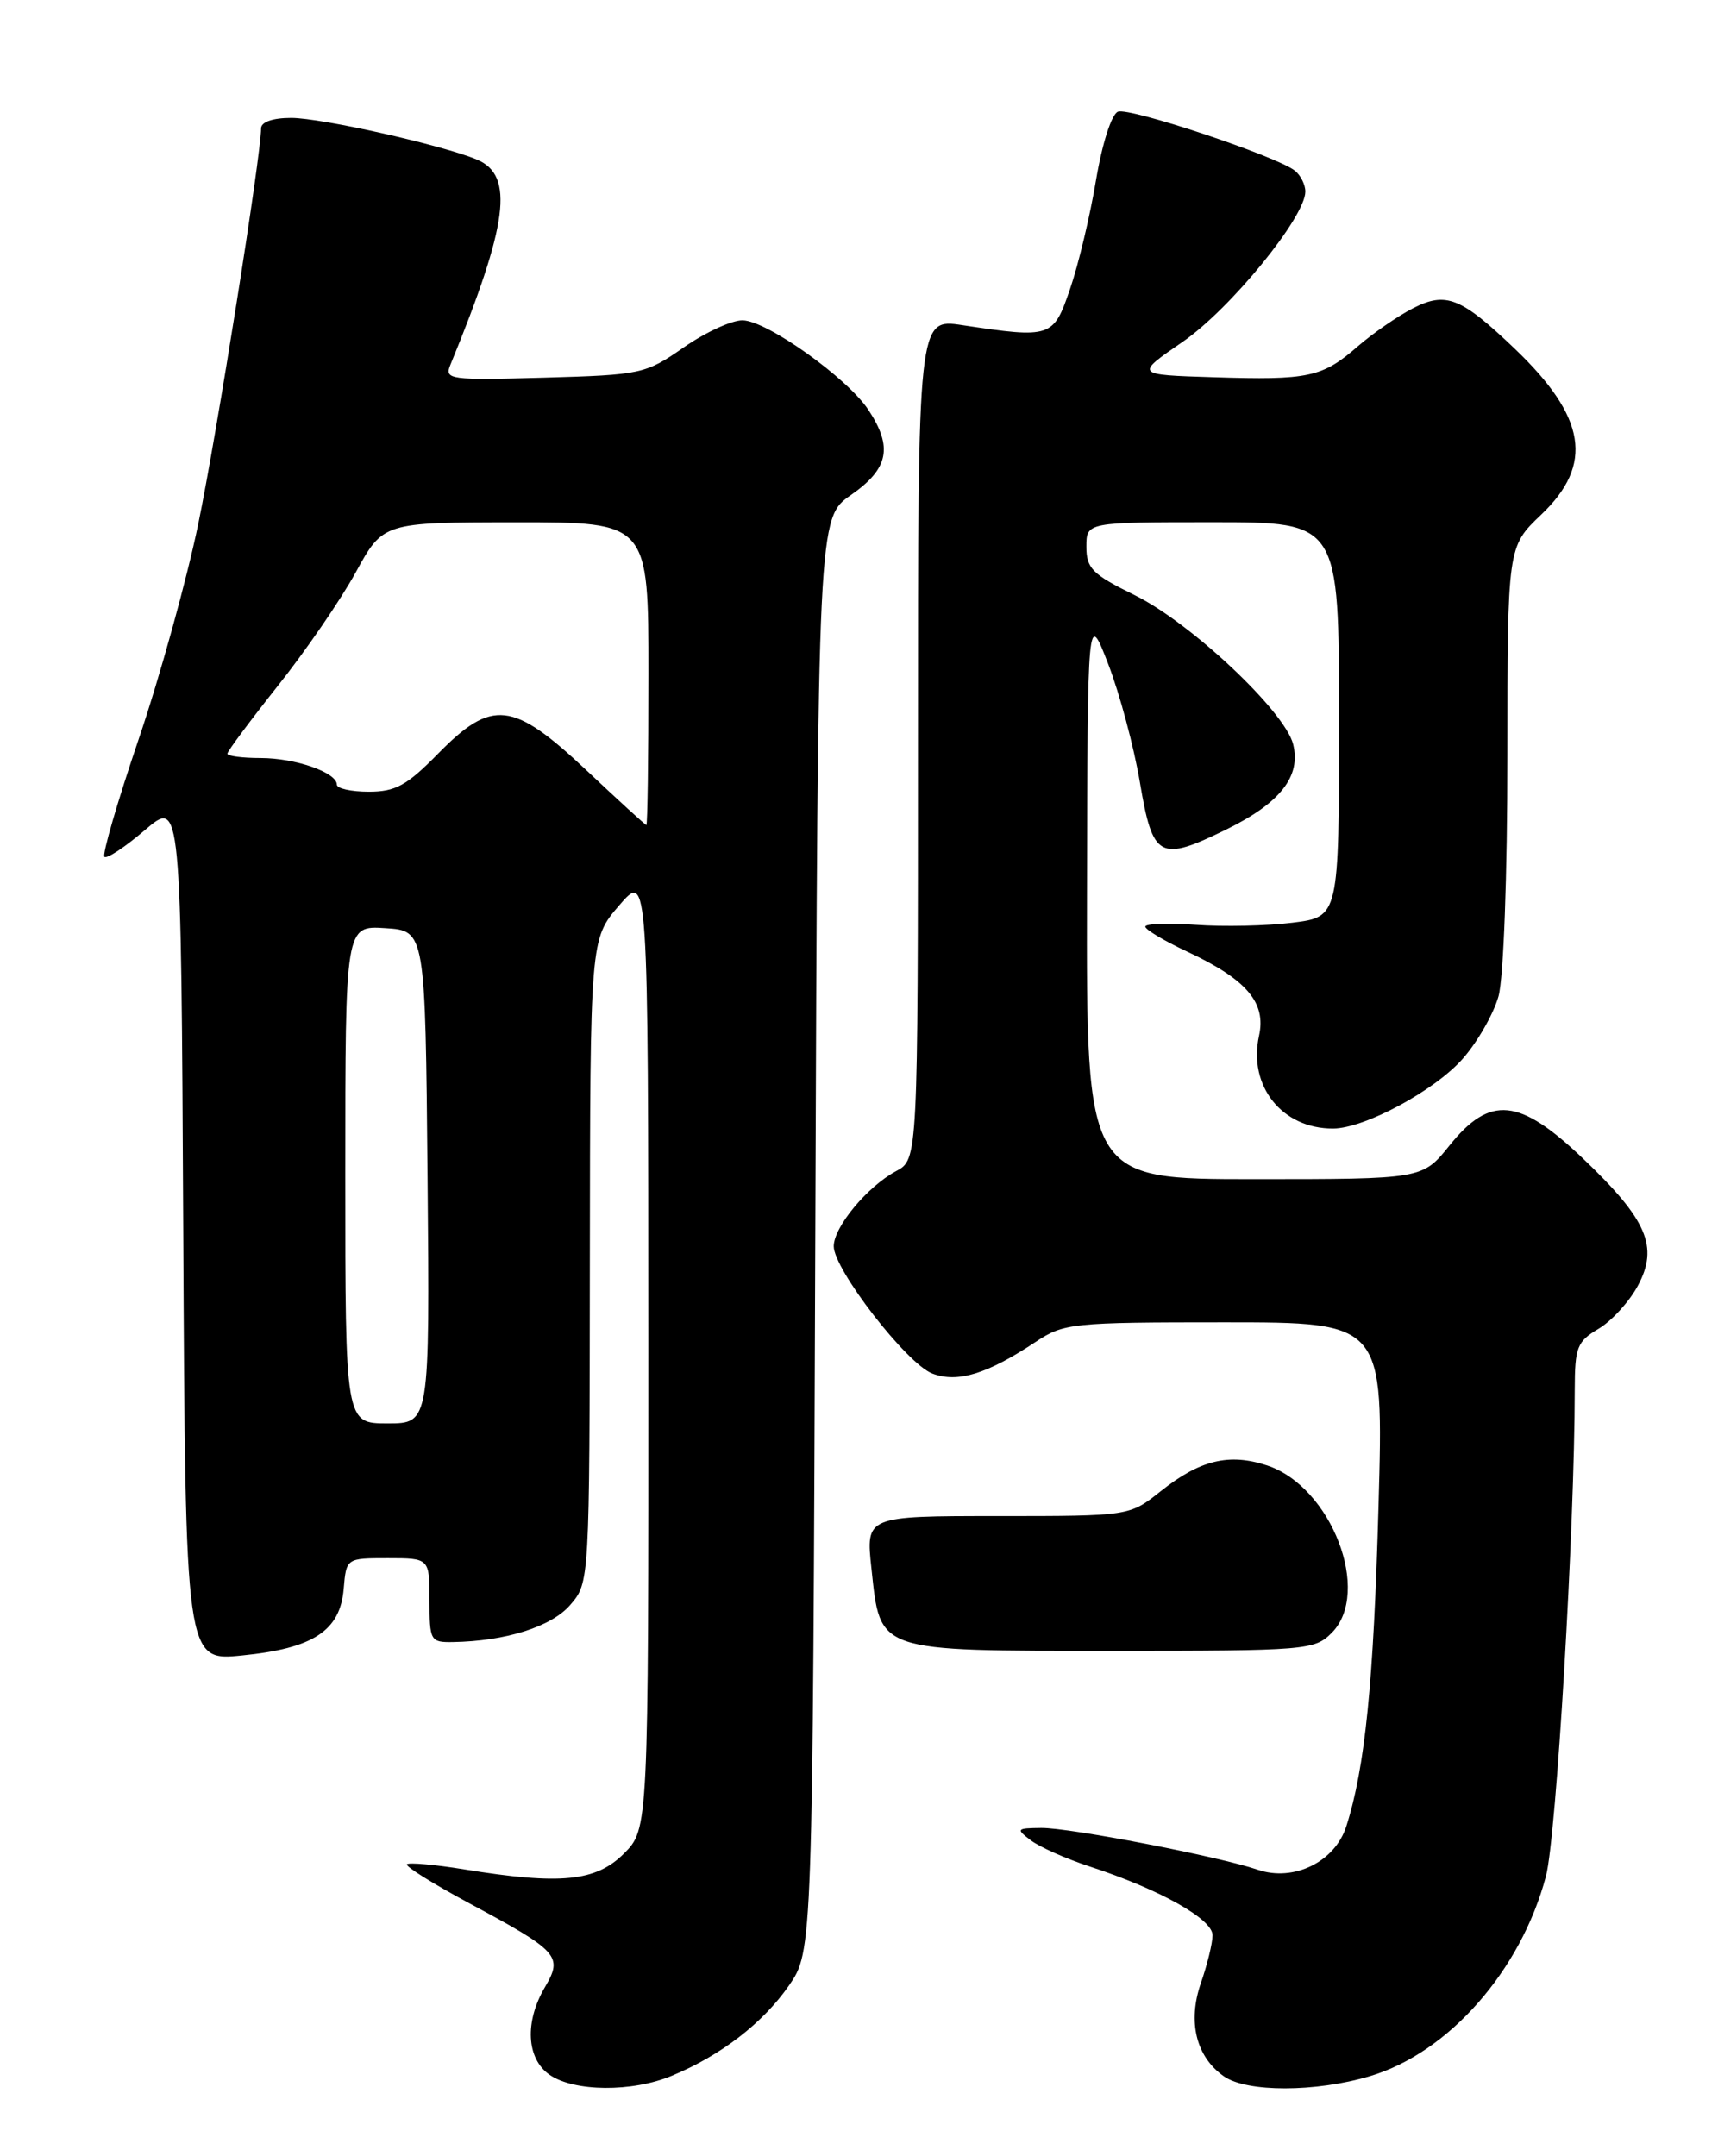<?xml version="1.0" encoding="UTF-8" standalone="no"?>
<!DOCTYPE svg PUBLIC "-//W3C//DTD SVG 1.1//EN" "http://www.w3.org/Graphics/SVG/1.1/DTD/svg11.dtd" >
<svg xmlns="http://www.w3.org/2000/svg" xmlns:xlink="http://www.w3.org/1999/xlink" version="1.1" viewBox="0 0 204 256">
 <g >
 <path fill="currentColor"
d=" M 79.78 246.45 C 85.62 244.03 90.59 240.19 93.67 235.76 C 96.50 231.67 96.50 231.67 96.81 146.59 C 97.12 61.50 97.12 61.50 101.06 58.76 C 105.52 55.65 106.05 53.11 103.12 48.67 C 100.62 44.88 91.07 38.07 88.18 38.03 C 86.90 38.01 83.75 39.46 81.18 41.25 C 76.64 44.41 76.15 44.51 64.61 44.84 C 53.40 45.15 52.76 45.07 53.47 43.34 C 60.34 26.60 61.09 20.84 56.66 18.96 C 52.60 17.24 38.17 14.00 34.58 14.00 C 32.38 14.00 31.00 14.48 31.00 15.25 C 30.99 18.51 25.75 51.51 23.54 62.21 C 22.17 68.84 18.99 80.33 16.47 87.75 C 13.95 95.16 12.12 101.46 12.40 101.73 C 12.68 102.01 14.84 100.58 17.20 98.56 C 21.50 94.88 21.50 94.88 21.76 146.06 C 22.02 197.23 22.02 197.23 28.76 196.55 C 37.21 195.71 40.39 193.62 40.81 188.65 C 41.12 185.00 41.12 185.00 46.06 185.00 C 51.00 185.00 51.00 185.00 51.00 190.00 C 51.00 194.80 51.11 195.00 53.75 194.96 C 60.05 194.86 65.49 193.14 67.72 190.54 C 70.00 187.89 70.00 187.89 70.04 149.69 C 70.08 111.50 70.08 111.50 73.52 107.50 C 76.97 103.50 76.97 103.50 76.99 160.33 C 77.00 217.15 77.00 217.15 74.08 220.08 C 70.76 223.39 66.56 223.81 55.13 221.95 C 51.62 221.38 48.56 221.11 48.32 221.34 C 48.09 221.58 51.41 223.65 55.70 225.96 C 66.34 231.67 66.87 232.25 64.72 235.91 C 62.28 240.03 62.50 244.41 65.25 246.33 C 68.16 248.36 75.06 248.42 79.78 246.45 Z  M 162.67 246.50 C 172.00 243.73 180.60 233.97 183.57 222.76 C 184.80 218.14 186.98 181.35 186.99 164.97 C 187.00 159.96 187.27 159.27 189.81 157.77 C 191.36 156.85 193.46 154.56 194.48 152.66 C 196.98 148.03 195.60 144.83 187.98 137.56 C 180.42 130.35 176.94 130.00 172.12 136.00 C 168.91 140.00 168.91 140.00 148.95 140.00 C 129.00 140.00 129.00 140.00 129.07 106.25 C 129.14 72.50 129.14 72.50 131.60 78.86 C 132.95 82.36 134.64 88.66 135.35 92.86 C 136.88 101.94 137.67 102.37 145.60 98.49 C 152.02 95.35 154.51 92.18 153.55 88.36 C 152.58 84.46 141.38 73.93 134.75 70.67 C 129.71 68.19 129.00 67.49 129.00 64.92 C 129.00 62.00 129.00 62.00 144.00 62.00 C 159.00 62.00 159.00 62.00 159.00 85.43 C 159.00 108.86 159.00 108.86 153.47 109.55 C 150.44 109.93 145.26 110.04 141.97 109.80 C 138.69 109.57 136.00 109.66 136.00 110.02 C 136.00 110.37 138.24 111.71 140.98 112.99 C 148.03 116.29 150.37 119.03 149.50 122.98 C 148.19 128.95 152.24 134.02 158.30 133.99 C 162.05 133.97 170.36 129.49 173.70 125.69 C 175.46 123.69 177.36 120.35 177.94 118.28 C 178.54 116.11 178.99 103.92 178.99 89.71 C 179.00 64.92 179.00 64.92 183.00 61.11 C 189.28 55.14 188.38 49.53 179.83 41.37 C 173.46 35.29 171.69 34.59 167.76 36.61 C 165.97 37.53 163.03 39.56 161.23 41.12 C 157.01 44.80 155.40 45.15 144.12 44.79 C 134.74 44.50 134.74 44.50 140.44 40.58 C 146.08 36.70 155.00 25.77 155.00 22.75 C 155.00 21.92 154.44 20.80 153.75 20.26 C 151.57 18.54 134.14 12.73 132.75 13.26 C 131.99 13.56 130.88 17.01 130.14 21.41 C 129.44 25.61 128.06 31.40 127.07 34.28 C 125.08 40.11 124.85 40.19 114.25 38.60 C 109.00 37.81 109.00 37.81 109.00 87.74 C 109.00 137.66 109.00 137.66 106.40 139.05 C 102.99 140.88 99.00 145.68 99.00 147.97 C 99.00 150.72 107.68 161.93 110.71 163.08 C 113.71 164.22 117.23 163.14 122.98 159.32 C 126.32 157.10 127.27 157.00 145.38 157.00 C 164.30 157.00 164.30 157.00 163.69 178.75 C 163.11 199.82 162.09 209.89 159.86 216.85 C 158.50 221.07 153.62 223.45 149.34 221.99 C 144.70 220.41 127.03 217.00 123.64 217.03 C 120.69 217.06 120.62 217.15 122.40 218.50 C 123.44 219.29 126.59 220.69 129.40 221.61 C 137.70 224.32 144.00 227.85 143.98 229.77 C 143.98 230.72 143.35 233.27 142.60 235.43 C 141.00 240.05 142.02 244.20 145.33 246.52 C 148.06 248.43 156.21 248.42 162.67 246.50 Z  M 158.12 193.88 C 162.93 189.07 158.10 176.51 150.46 173.99 C 145.95 172.50 142.48 173.34 137.81 177.06 C 134.12 180.00 134.12 180.00 118.46 180.00 C 102.80 180.00 102.80 180.00 103.48 186.25 C 104.55 196.22 103.92 196.00 132.11 196.00 C 155.10 196.00 156.08 195.92 158.12 193.88 Z  M 41.00 139.45 C 41.00 109.89 41.00 109.89 45.75 110.20 C 50.50 110.50 50.50 110.50 50.77 139.75 C 51.03 169.00 51.03 169.00 46.02 169.00 C 41.00 169.00 41.00 169.00 41.00 139.45 Z  M 69.64 91.46 C 60.88 83.22 58.43 82.95 52.00 89.50 C 48.30 93.27 46.96 94.00 43.79 94.00 C 41.71 94.00 40.00 93.62 40.00 93.16 C 40.00 91.72 35.08 90.00 30.95 90.00 C 28.78 90.00 27.00 89.77 27.00 89.48 C 27.00 89.20 29.70 85.58 32.99 81.43 C 36.29 77.29 40.45 71.22 42.24 67.96 C 45.50 62.02 45.50 62.02 61.25 62.01 C 77.00 62.00 77.00 62.00 77.00 80.00 C 77.00 89.90 76.89 97.98 76.75 97.96 C 76.61 97.93 73.41 95.01 69.64 91.46 Z "/>
</g>
</svg>